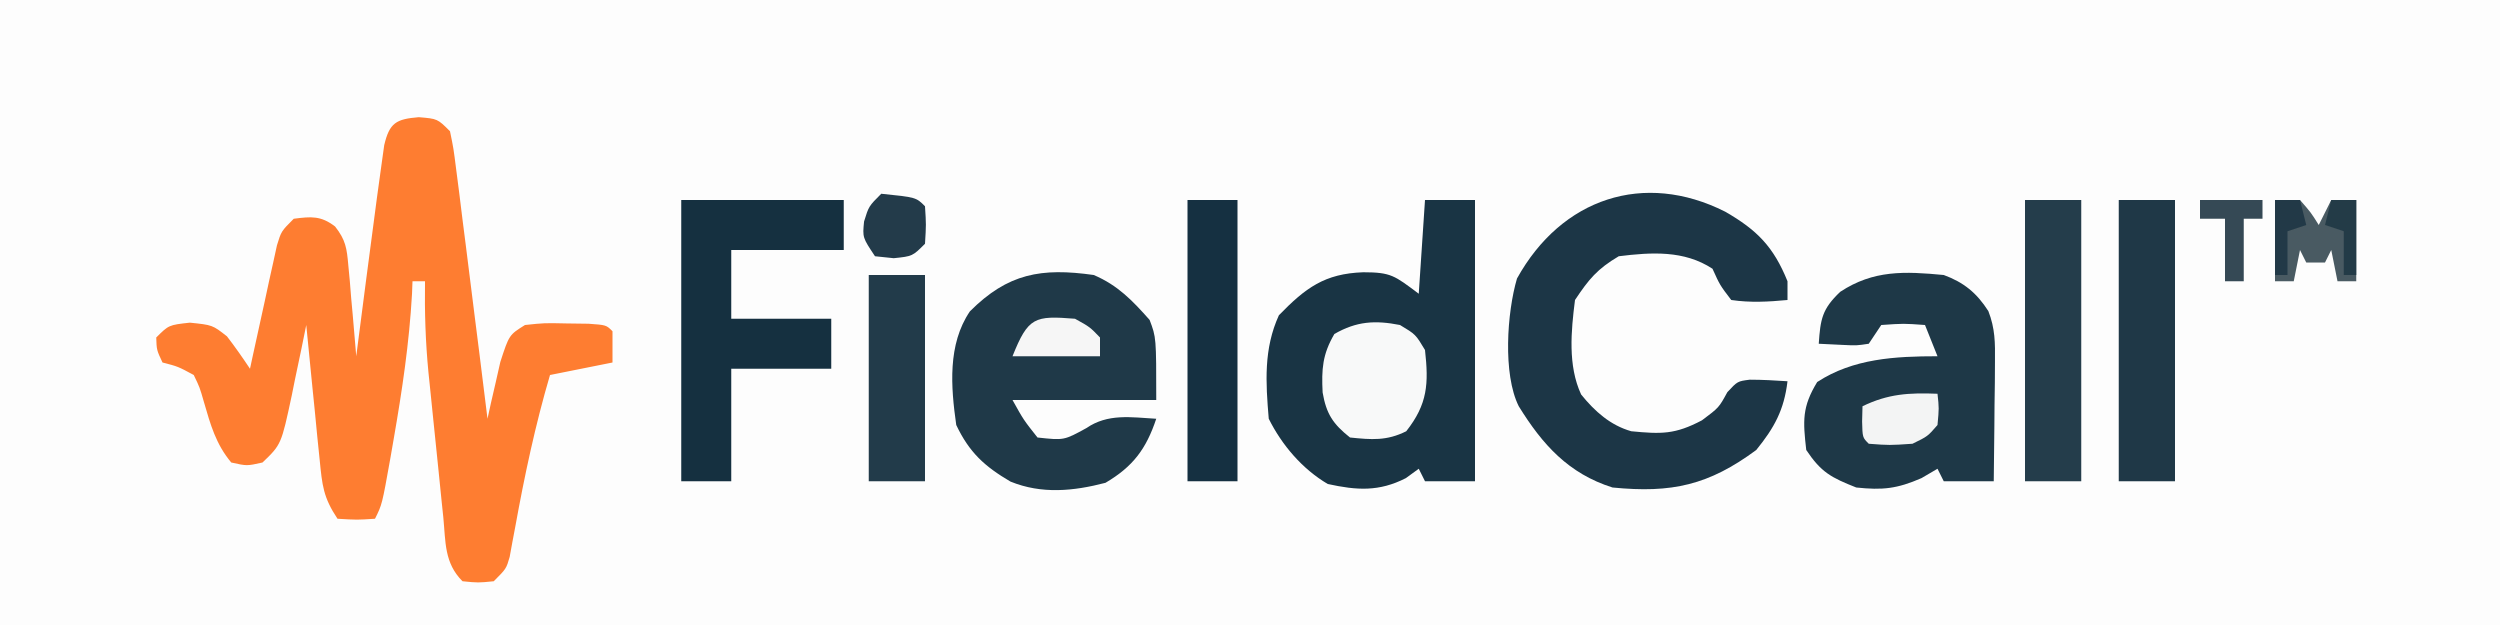 <?xml version="1.0" encoding="UTF-8"?>
<svg version="1.1" xmlns="http://www.w3.org/2000/svg" width="400" height="100">
<rect width="100%" height="100%" fill="#808080" stroke="none"/>
<path d="M0 0 C132 0 264 0 400 0 C400 33 400 66 400 100 C268 100 136 100 0 100 C0 67 0 34 0 0 Z " fill="#FDFDFD" transform="translate(0,0)"/>
<path d="M0 0 C3 0.25 3 0.25 5 2.25 C5.562 4.977 5.562 4.977 6 8.445 C6.164 9.712 6.328 10.979 6.497 12.285 C6.665 13.648 6.833 15.012 7 16.375 C7.175 17.748 7.35 19.12 7.526 20.493 C8.027 24.411 8.514 28.33 9 32.25 C9.234 34.099 9.468 35.948 9.703 37.797 C10.145 41.28 10.577 44.764 11 48.25 C11.182 47.419 11.364 46.587 11.551 45.73 C11.928 44.1 11.928 44.1 12.312 42.438 C12.556 41.359 12.8 40.28 13.051 39.168 C14.46 34.835 14.46 34.835 17 33.25 C20.102 32.922 20.102 32.922 23.625 33 C25.377 33.023 25.377 33.023 27.164 33.047 C30 33.25 30 33.25 31 34.25 C31 35.9 31 37.55 31 39.25 C27.7 39.91 24.4 40.57 21 41.25 C18.643 49.265 16.937 57.305 15.446 65.519 C15.287 66.359 15.129 67.2 14.965 68.066 C14.827 68.824 14.689 69.581 14.547 70.362 C14 72.25 14 72.25 12 74.25 C9.5 74.5 9.5 74.5 7 74.25 C4.07 71.32 4.313 67.977 3.93 64.023 C3.844 63.202 3.758 62.38 3.669 61.534 C3.489 59.791 3.312 58.047 3.14 56.303 C2.878 53.655 2.602 51.009 2.324 48.363 C2.15 46.667 1.977 44.97 1.805 43.273 C1.683 42.098 1.683 42.098 1.559 40.899 C1.079 35.991 0.928 31.182 1 26.25 C0.34 26.25 -0.32 26.25 -1 26.25 C-1.039 27.257 -1.039 27.257 -1.078 28.285 C-1.523 36.113 -2.655 43.718 -4 51.438 C-4.178 52.466 -4.356 53.494 -4.54 54.553 C-5.866 61.982 -5.866 61.982 -7 64.25 C-9.875 64.438 -9.875 64.438 -13 64.25 C-15.288 60.818 -15.447 58.899 -15.852 54.832 C-15.98 53.578 -16.109 52.325 -16.242 51.033 C-16.369 49.723 -16.495 48.413 -16.625 47.062 C-16.76 45.727 -16.895 44.392 -17.031 43.057 C-17.362 39.788 -17.684 36.52 -18 33.25 C-18.381 35.129 -18.381 35.129 -18.77 37.047 C-19.117 38.698 -19.464 40.349 -19.812 42 C-19.978 42.825 -20.144 43.65 -20.314 44.5 C-21.996 52.37 -21.996 52.37 -25 55.25 C-27.5 55.812 -27.5 55.812 -30 55.25 C-32.464 52.312 -33.326 49.177 -34.375 45.562 C-35.043 43.23 -35.043 43.23 -36 41.25 C-38.524 39.889 -38.524 39.889 -41 39.25 C-41.938 37.25 -41.938 37.25 -42 35.25 C-40 33.25 -40 33.25 -36.625 32.875 C-33 33.25 -33 33.25 -30.688 35.062 C-29.392 36.742 -28.177 38.485 -27 40.25 C-26.859 39.594 -26.718 38.938 -26.573 38.262 C-25.931 35.298 -25.278 32.337 -24.625 29.375 C-24.292 27.826 -24.292 27.826 -23.953 26.246 C-23.734 25.26 -23.515 24.274 -23.289 23.258 C-23.09 22.347 -22.891 21.435 -22.686 20.497 C-22 18.25 -22 18.25 -20 16.25 C-17.203 15.891 -15.663 15.74 -13.385 17.491 C-11.686 19.649 -11.507 20.98 -11.27 23.699 C-11.189 24.547 -11.108 25.394 -11.025 26.268 C-10.955 27.149 -10.885 28.03 -10.812 28.938 C-10.731 29.83 -10.649 30.723 -10.564 31.643 C-10.364 33.844 -10.177 36.046 -10 38.25 C-9.879 37.307 -9.879 37.307 -9.756 36.345 C-8.854 29.311 -7.934 22.28 -7 15.25 C-6.848 14.095 -6.848 14.095 -6.694 12.917 C-6.451 11.089 -6.195 9.263 -5.938 7.438 C-5.802 6.462 -5.667 5.486 -5.527 4.48 C-4.68 0.898 -3.625 0.302 0 0 Z " fill="#FE7D31" transform="translate(67,18.75)"/>
<path d="M0 0 C2.64 0 5.28 0 8 0 C8 14.85 8 29.7 8 45 C5.36 45 2.72 45 0 45 C-0.33 44.34 -0.66 43.68 -1 43 C-1.681 43.495 -2.361 43.99 -3.062 44.5 C-7.366 46.698 -10.909 46.459 -15.562 45.438 C-19.637 43.034 -22.883 39.234 -25 35 C-25.491 29.168 -25.831 23.821 -23.375 18.438 C-19.116 14.066 -16.061 11.772 -9.875 11.562 C-5.433 11.569 -4.888 12.084 -1 15 C-0.67 10.05 -0.34 5.1 0 0 Z " fill="#193444" transform="translate(228,32)"/>
<path d="M0 0 C5.109 2.934 7.744 5.621 9.973 11.133 C9.973 12.123 9.973 13.113 9.973 14.133 C6.923 14.421 4.011 14.583 0.973 14.133 C-0.84 11.758 -0.84 11.758 -2.027 9.133 C-6.569 6.146 -11.803 6.489 -17.027 7.133 C-20.484 9.179 -21.806 10.801 -24.027 14.133 C-24.657 19.095 -25.191 24.62 -23.047 29.25 C-20.854 31.962 -18.38 34.175 -15.027 35.133 C-10.211 35.599 -8.015 35.655 -3.715 33.383 C-0.995 31.349 -0.995 31.349 0.348 28.883 C1.973 27.133 1.973 27.133 3.93 26.883 C5.946 26.883 7.961 27.001 9.973 27.133 C9.434 31.708 7.871 34.566 4.973 38.133 C-2.636 43.753 -8.524 45.072 -18.027 44.133 C-25.071 41.91 -29.226 37.282 -33.027 31.133 C-35.603 25.982 -34.897 16.081 -33.309 10.695 C-26.187 -2.169 -12.98 -6.547 0 0 Z " fill="#1C3646" transform="translate(276.027,33.867)"/>
<path d="M0 0 C3.848 1.638 6.202 4.099 8.938 7.188 C10 10 10 10 10 20 C2.41 20 -5.18 20 -13 20 C-11.231 23.181 -11.231 23.181 -9 26 C-4.762 26.463 -4.762 26.463 -1.188 24.5 C2.268 22.13 5.931 22.765 10 23 C8.391 27.828 6.283 30.657 1.875 33.25 C-3.247 34.586 -8.328 35.089 -13.32 33.055 C-17.458 30.627 -19.905 28.408 -22 24 C-22.866 17.898 -23.406 11.106 -19.812 5.812 C-13.734 -0.266 -8.396 -1.19 0 0 Z " fill="#1F3948" transform="translate(175,44)"/>
<path d="M0 0 C3.2 1.174 5.271 2.862 7.136 5.774 C8.228 8.587 8.226 10.845 8.195 13.859 C8.189 14.974 8.182 16.089 8.176 17.238 C8.159 18.397 8.142 19.556 8.125 20.75 C8.116 21.924 8.107 23.099 8.098 24.309 C8.074 27.206 8.041 30.103 8 33 C5.36 33 2.72 33 0 33 C-0.33 32.34 -0.66 31.68 -1 31 C-1.846 31.495 -2.691 31.99 -3.562 32.5 C-7.461 34.201 -9.788 34.451 -14 34 C-17.981 32.423 -19.607 31.59 -22 28 C-22.526 23.343 -22.693 21.139 -20.25 17.125 C-14.492 13.36 -7.767 13 -1 13 C-1.66 11.35 -2.32 9.7 -3 8 C-6.416 7.75 -6.416 7.75 -10 8 C-10.99 9.485 -10.99 9.485 -12 11 C-13.945 11.293 -13.945 11.293 -16.125 11.188 C-17.404 11.126 -18.683 11.064 -20 11 C-19.732 7.071 -19.476 5.451 -16.562 2.688 C-11.245 -0.814 -6.263 -0.597 0 0 Z " fill="#1E3847" transform="translate(311,44)"/>
<path d="M0 0 C8.58 0 17.16 0 26 0 C26 2.64 26 5.28 26 8 C20.06 8 14.12 8 8 8 C8 11.63 8 15.26 8 19 C13.28 19 18.56 19 24 19 C24 21.64 24 24.28 24 27 C18.72 27 13.44 27 8 27 C8 32.94 8 38.88 8 45 C5.36 45 2.72 45 0 45 C0 30.15 0 15.3 0 0 Z " fill="#153040" transform="translate(109,32)"/>
<path d="M0 0 C2.97 0 5.94 0 9 0 C9 14.85 9 29.7 9 45 C6.03 45 3.06 45 0 45 C0 30.15 0 15.3 0 0 Z " fill="#1F3847" transform="translate(339,32)"/>
<path d="M0 0 C2.97 0 5.94 0 9 0 C9 14.85 9 29.7 9 45 C6.03 45 3.06 45 0 45 C0 30.15 0 15.3 0 0 Z " fill="#243D4B" transform="translate(324,32)"/>
<path d="M0 0 C2.64 0 5.28 0 8 0 C8 14.85 8 29.7 8 45 C5.36 45 2.72 45 0 45 C0 30.15 0 15.3 0 0 Z " fill="#153041" transform="translate(190,32)"/>
<path d="M0 0 C2.97 0 5.94 0 9 0 C9 10.89 9 21.78 9 33 C6.03 33 3.06 33 0 33 C0 22.11 0 11.22 0 0 Z " fill="#223B4A" transform="translate(139,44)"/>
<path d="M0 0 C2.5 1.5 2.5 1.5 4 4 C4.596 9.362 4.444 12.629 1 17 C-2.129 18.564 -4.556 18.356 -8 18 C-10.715 15.842 -11.786 14.238 -12.379 10.805 C-12.57 7.073 -12.407 4.695 -10.5 1.438 C-6.954 -0.601 -3.993 -0.786 0 0 Z " fill="#F8F9F9" transform="translate(224,52)"/>
<path d="M0 0 C1.32 0 2.64 0 4 0 C5.75 2 5.75 2 7 4 C7.66 2.68 8.32 1.36 9 0 C10.32 0 11.64 0 13 0 C13 4.29 13 8.58 13 13 C12.01 13 11.02 13 10 13 C9.67 11.35 9.34 9.7 9 8 C8.67 8.66 8.34 9.32 8 10 C7.01 10 6.02 10 5 10 C4.67 9.34 4.34 8.68 4 8 C3.67 9.65 3.34 11.3 3 13 C2.01 13 1.02 13 0 13 C0 8.71 0 4.42 0 0 Z " fill="#495A62" transform="translate(364,32)"/>
<path d="M0 0 C5.568 0.568 5.568 0.568 7 2 C7.188 4.938 7.188 4.938 7 8 C5 10 5 10 2 10.312 C1.01 10.209 0.02 10.106 -1 10 C-3 7 -3 7 -2.75 4.438 C-2 2 -2 2 0 0 Z " fill="#233B4A" transform="translate(141,31)"/>
<path d="M0 0 C0.25 2.312 0.25 2.312 0 5 C-1.562 6.812 -1.562 6.812 -4 8 C-7.688 8.25 -7.688 8.25 -11 8 C-12 7 -12 7 -12.062 4.438 C-12.042 3.633 -12.021 2.829 -12 2 C-7.879 0.002 -4.548 -0.178 0 0 Z " fill="#F3F4F4" transform="translate(310,63)"/>
<path d="M0 0 C2.375 1.312 2.375 1.312 4 3 C4 3.99 4 4.98 4 6 C-0.62 6 -5.24 6 -10 6 C-7.482 -0.296 -6.454 -0.516 0 0 Z " fill="#F6F6F6" transform="translate(172,51)"/>
<path d="M0 0 C3.3 0 6.6 0 10 0 C10 0.99 10 1.98 10 3 C9.01 3 8.02 3 7 3 C7 6.3 7 9.6 7 13 C6.01 13 5.02 13 4 13 C4 9.7 4 6.4 4 3 C2.68 3 1.36 3 0 3 C0 2.01 0 1.02 0 0 Z " fill="#354955" transform="translate(352,32)"/>
<path d="M0 0 C1.32 0 2.64 0 4 0 C4 3.96 4 7.92 4 12 C3.34 12 2.68 12 2 12 C2 9.69 2 7.38 2 5 C1.01 4.67 0.02 4.34 -1 4 C-0.67 2.68 -0.34 1.36 0 0 Z " fill="#233B47" transform="translate(373,32)"/>
<path d="M0 0 C1.32 0 2.64 0 4 0 C4.33 1.32 4.66 2.64 5 4 C4.01 4.33 3.02 4.66 2 5 C2 7.31 2 9.62 2 12 C1.34 12 0.68 12 0 12 C0 8.04 0 4.08 0 0 Z " fill="#223947" transform="translate(364,32)"/>
</svg>

